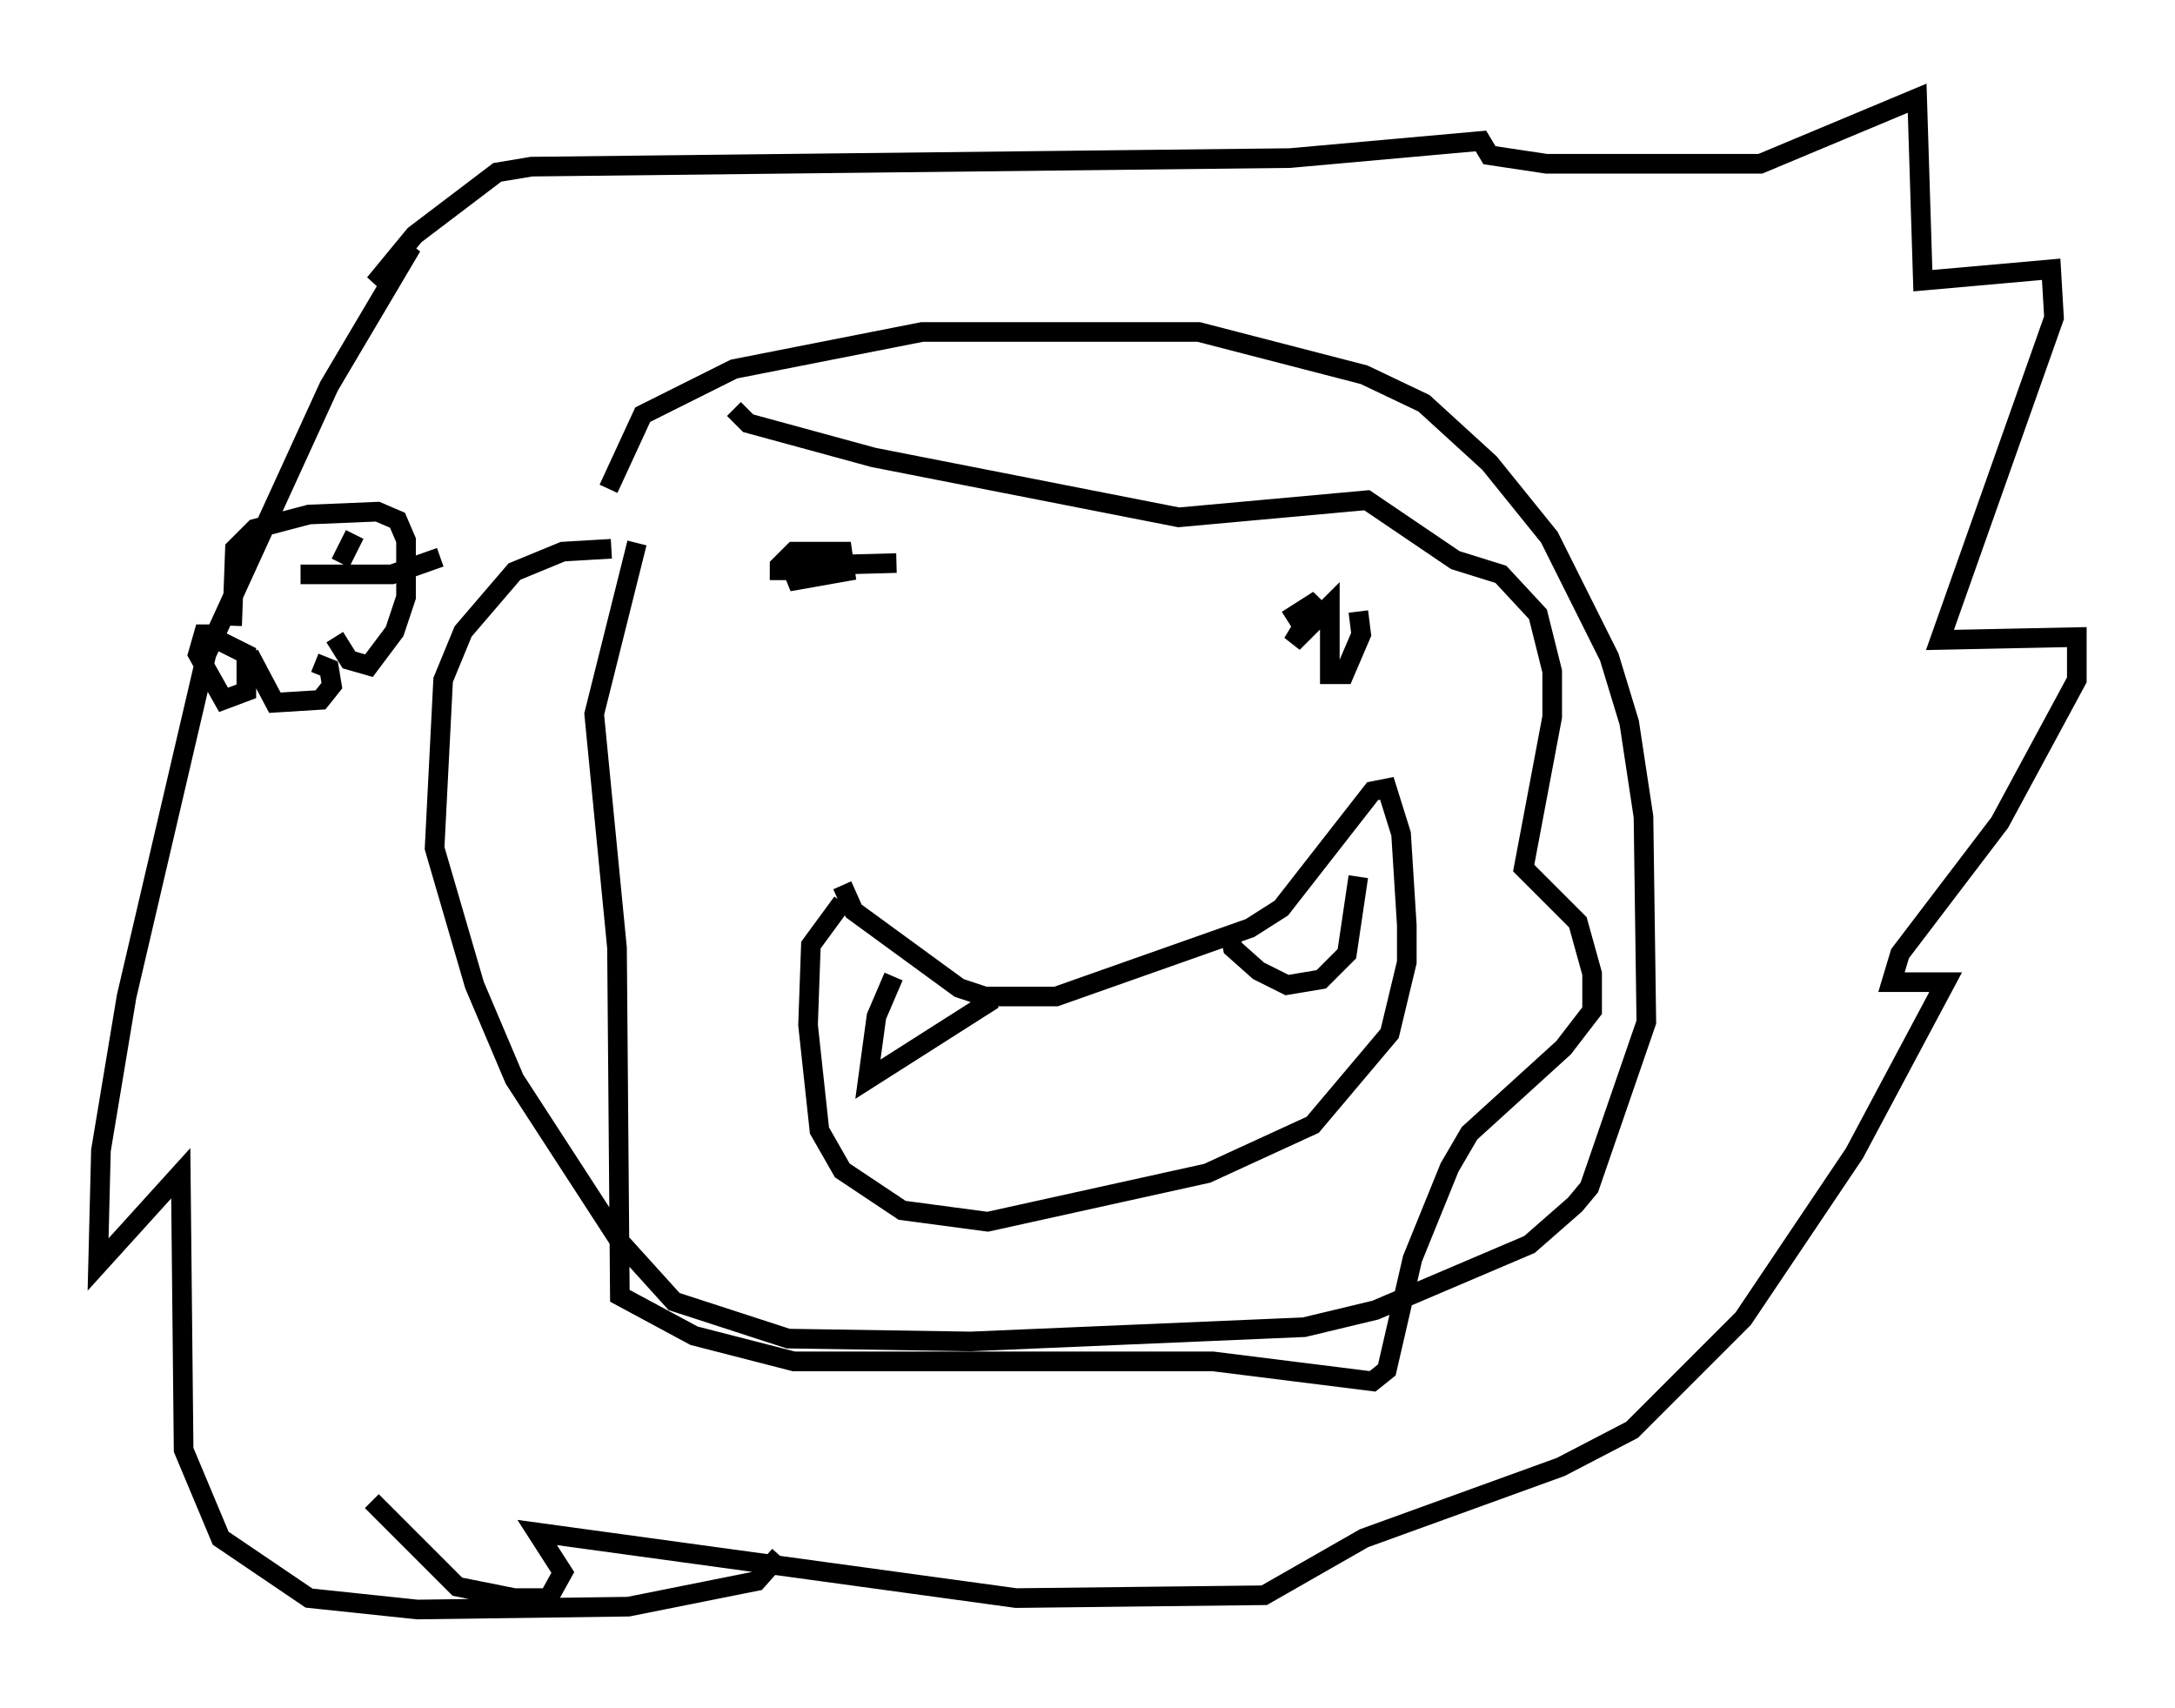 <?xml version="1.0" encoding="utf-8" ?>
<svg baseProfile="full" height="86.983" version="1.1" width="110.804" xmlns="http://www.w3.org/2000/svg" xmlns:ev="http://www.w3.org/2001/xml-events" xmlns:xlink="http://www.w3.org/1999/xlink"><defs /><rect fill="white" height="86.983" width="110.804" x="0" y="0" /><path d="M30.855, 35.357 m0.145, -10.458 l1.743, -3.777 4.648, -2.324 l9.587, -1.888 14.089, 0.0 l8.425, 2.179 3.05, 1.453 l3.341, 3.05 3.05, 3.777 l3.05, 6.101 1.017, 3.341 l0.726, 4.793 0.145, 10.458 l-2.905, 8.425 -0.726, 0.872 l-2.324, 2.034 -7.844, 3.341 l-3.631, 0.872 -16.994, 0.726 l-9.296, -0.145 -5.81, -1.888 l-2.76, -3.05 -5.374, -8.279 l-2.034, -4.793 -2.034, -6.972 l0.436, -8.57 1.017, -2.469 l2.615, -3.05 2.469, -1.017 l2.469, -0.145 m8.57, 1.598 l0.0, -0.726 0.726, -0.726 l2.469, 0.0 0.145, 1.017 l-2.469, 0.436 -0.291, -0.726 l5.374, -0.145 m23.531, 2.469 l0.145, 1.162 -0.872, 2.034 l-0.726, 0.0 0.0, -3.486 l-1.888, 1.888 1.307, -2.179 l-1.598, 1.017 m-22.659, 13.508 l0.581, 1.307 5.374, 3.922 l1.307, 0.436 3.631, 0.0 l9.877, -3.486 1.598, -1.017 l4.648, -5.955 0.726, -0.145 l0.726, 2.324 0.291, 4.648 l0.0, 1.888 -0.872, 3.631 l-3.922, 4.648 -5.374, 2.469 l-11.184, 2.469 -4.358, -0.581 l-3.05, -2.034 -1.162, -2.034 l-0.581, -5.374 0.145, -4.067 l1.598, -2.179 m2.615, 3.777 l-0.872, 2.034 -0.436, 3.196 l6.391, -4.067 m12.056, -3.341 l0.145, 0.726 1.307, 1.162 l1.453, 0.726 1.743, -0.291 l1.307, -1.307 0.581, -3.922 m-29.486, 34.57 l-1.162, 1.307 -6.536, 1.307 l-10.749, 0.145 -5.52, -0.581 l-4.503, -3.05 -1.888, -4.503 l-0.145, -14.089 -4.212, 4.648 l0.145, -5.81 1.307, -7.844 l4.067, -17.43 6.246, -13.654 l4.212, -7.117 -1.888, 1.888 l2.034, -2.469 4.212, -3.196 l1.743, -0.291 38.637, -0.436 l9.732, -0.872 0.436, 0.726 l2.905, 0.436 10.894, 0.0 l7.989, -3.341 0.291, 9.296 l6.536, -0.581 0.145, 2.469 l-5.81, 16.413 6.972, -0.145 l0.0, 2.179 -3.922, 7.263 l-5.084, 6.682 -0.436, 1.453 l2.76, 0.0 -4.648, 8.715 l-5.665, 8.425 -5.665, 5.665 l-3.631, 1.888 -10.022, 3.631 l-5.084, 2.905 -12.637, 0.145 l-24.402, -3.341 1.307, 2.034 l-0.726, 1.307 -1.743, 0.0 l-2.905, -0.581 -4.358, -4.358 m-7.844, -43.866 l1.453, 0.726 0.0, 1.888 l-1.162, 0.436 -1.307, -2.324 l0.291, -1.017 0.726, 0.0 m4.939, 1.453 l0.726, 0.291 0.145, 0.872 l-0.581, 0.726 -2.324, 0.145 l-1.307, -2.469 m-0.872, -1.453 l0.145, -3.922 1.017, -1.017 l2.76, -0.726 3.486, -0.145 l1.017, 0.436 0.436, 1.017 l0.0, 2.905 -0.581, 1.743 l-1.307, 1.743 -1.017, -0.291 l-0.726, -1.162 m-1.743, -3.196 l4.648, 0.0 2.469, -0.872 m-4.358, -1.162 l-0.726, 1.453 m20.045, -7.844 l0.726, 0.726 6.391, 1.743 l15.542, 3.05 9.587, -0.872 l4.503, 3.05 2.324, 0.726 l1.888, 2.034 0.726, 2.905 l0.0, 2.324 -1.453, 7.698 l2.76, 2.76 0.726, 2.615 l0.0, 1.888 -1.453, 1.888 l-4.793, 4.358 -1.017, 1.743 l-1.888, 4.648 -1.307, 5.665 l-0.726, 0.581 -8.134, -1.017 l-21.352, 0.0 -5.084, -1.307 l-3.777, -2.034 -0.145, -17.721 l-1.162, -11.911 2.179, -8.715 " fill="none" stroke="black" stroke-width="1" /></svg>